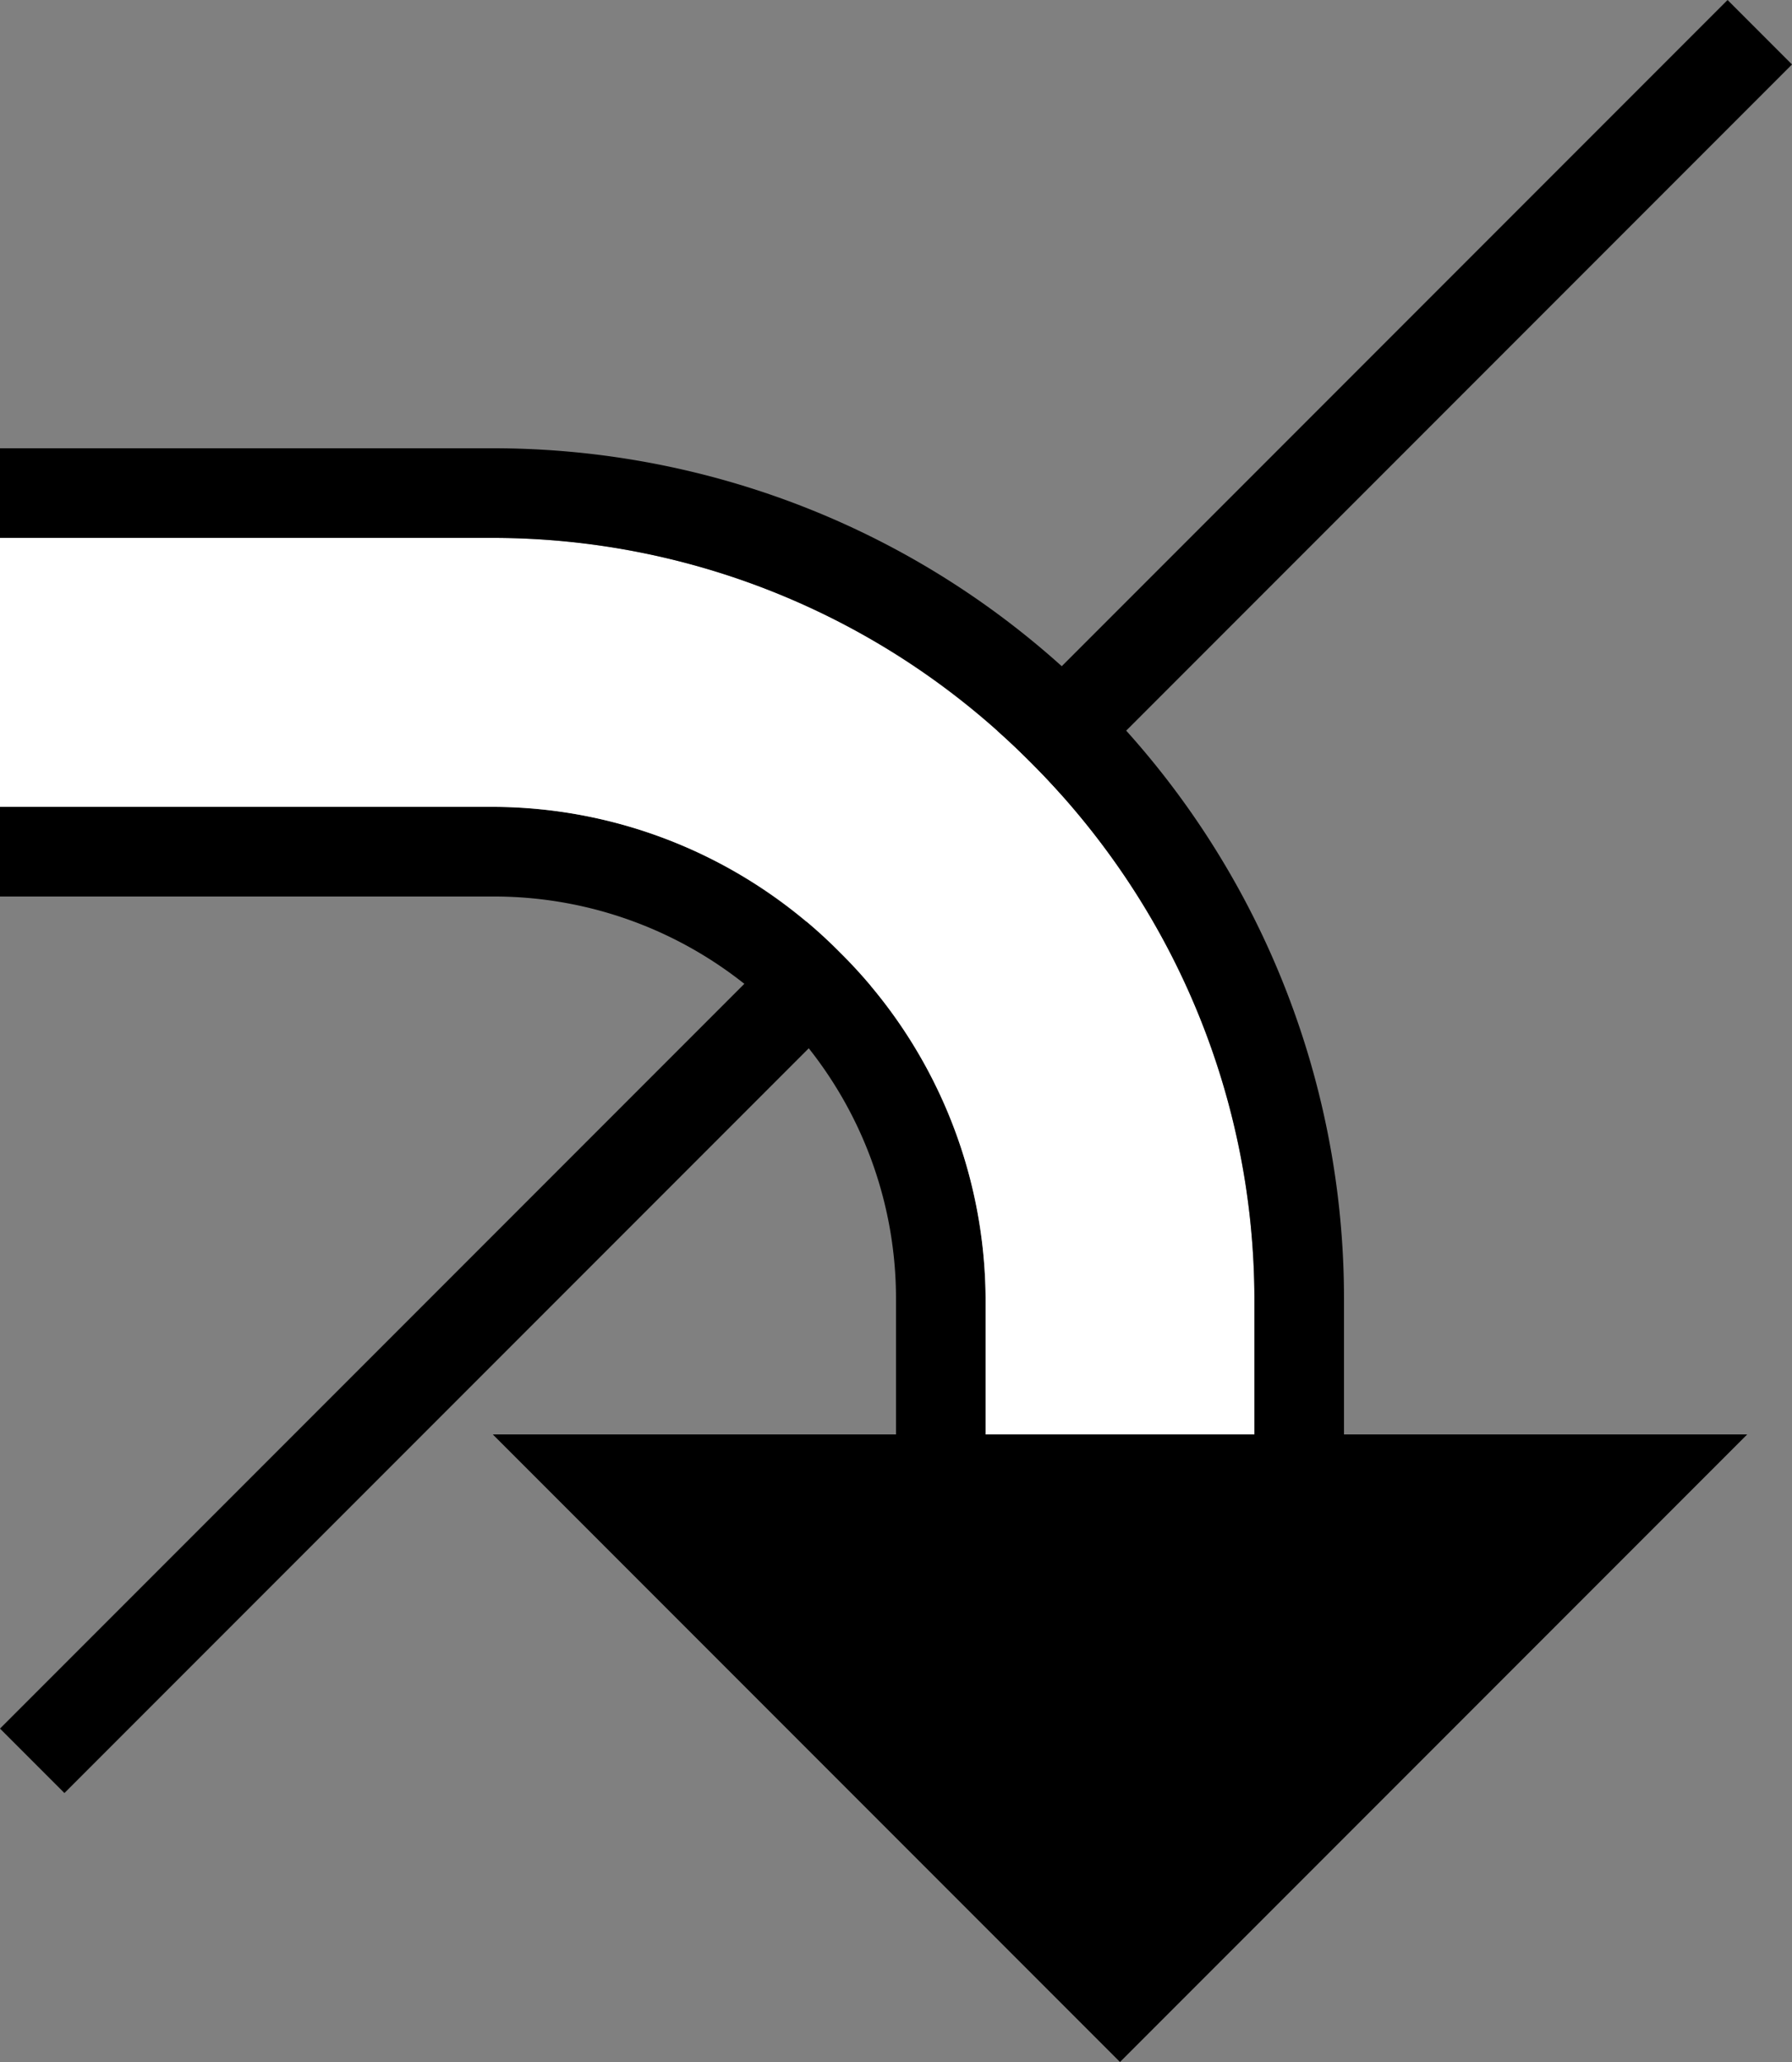 <svg xmlns="http://www.w3.org/2000/svg" version="1.0" width="20" height="23"><rect width="100%" height="100%" fill="#808080" stroke="none"/><path d="M19.281 0L20 .719.719 20 0 19.281 19.281 0zM5.5 16l7 7 7-7h-14z"/><path d="M5.5 9c1.407 0 2.801.551 3.875 1.625A5.467 5.467 0 0 1 11 14.5V16h-1v-1.5a4.493 4.493 0 0 0-1.313-3.188A4.493 4.493 0 0 0 5.5 10H0V9h5.5z"/><path d="M5.5 6c2.175 0 4.34.84 6 2.5a8.462 8.462 0 0 1 2.5 6V16h-3v-1.5a5.467 5.467 0 0 0-1.625-3.875A5.467 5.467 0 0 0 5.5 9H0V6h5.5z" fill="#fff"/><path d="M5.5 5c2.43 0 4.864.927 6.719 2.781A9.473 9.473 0 0 1 15 14.5V16h-1v-1.5c0-2.175-.84-4.34-2.5-6a8.462 8.462 0 0 0-6-2.5H0V5h5.5z"/></svg>